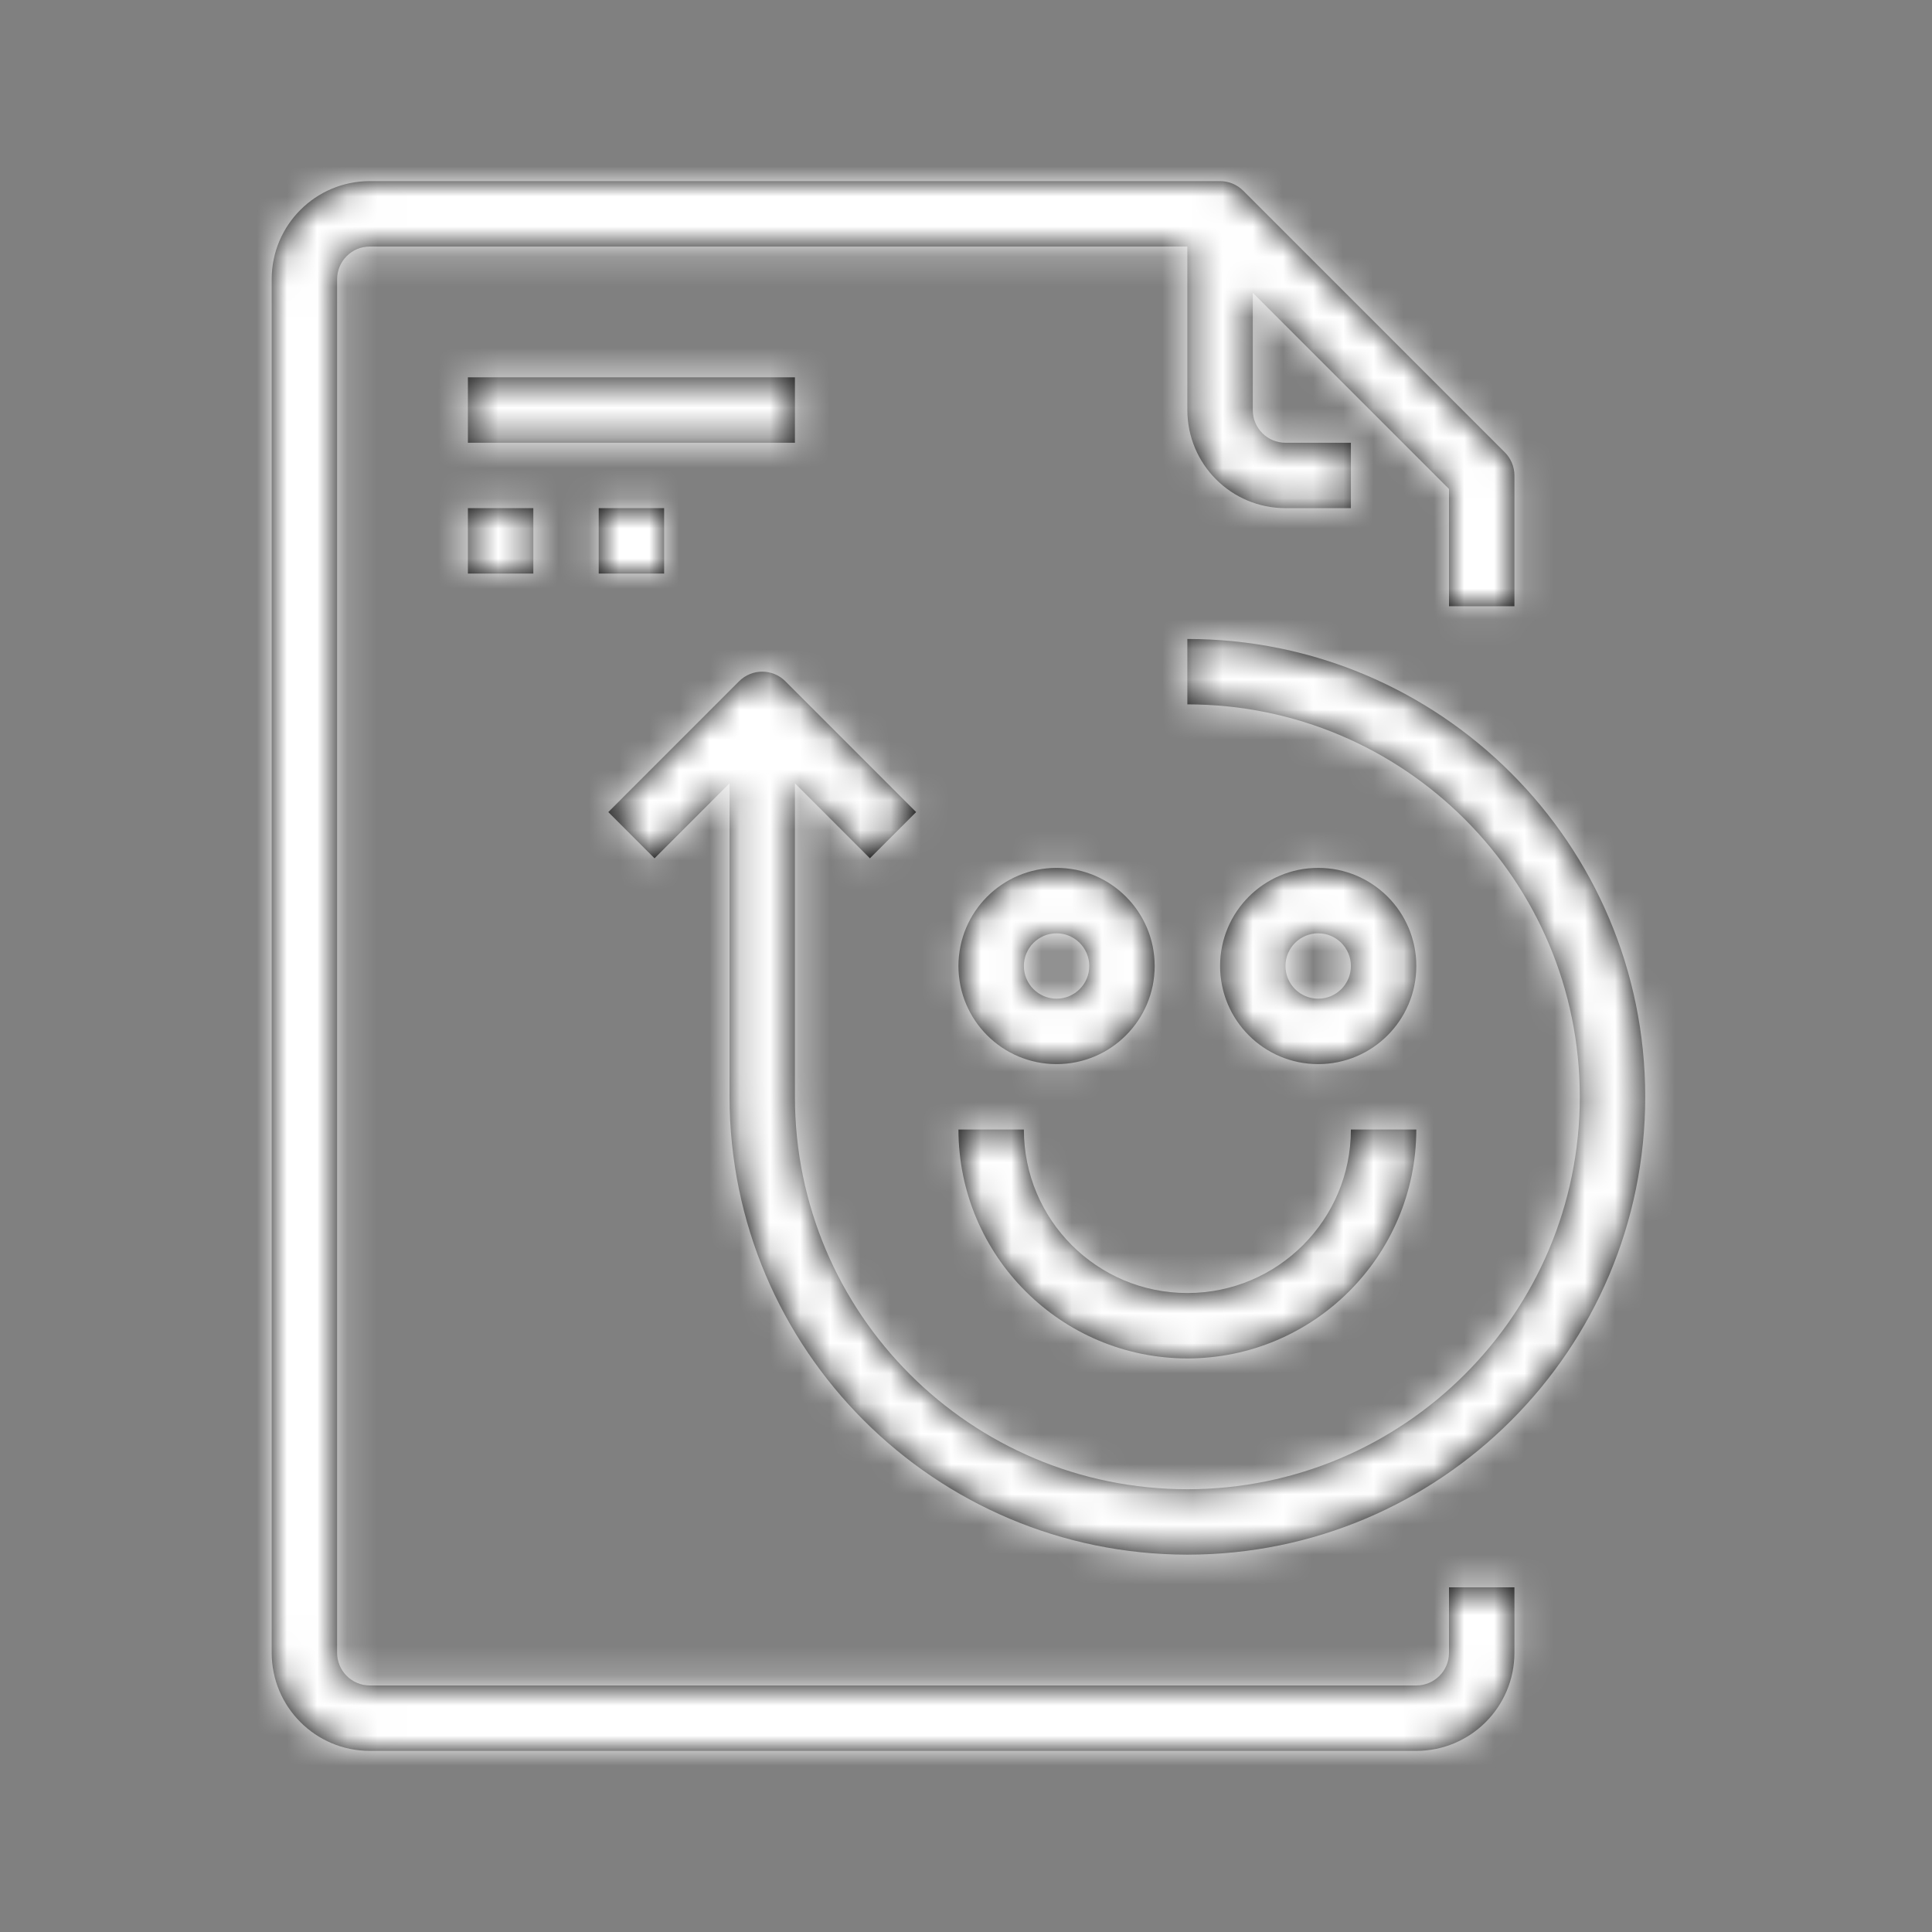 <?xml version="1.0" encoding="UTF-8"?>
<svg width="64px" height="64px" viewBox="0 0 64 64" version="1.1" xmlns="http://www.w3.org/2000/svg" xmlns:xlink="http://www.w3.org/1999/xlink">
    <rect x="0" y="0" width="64" height="64" fill="#808080" stroke="none"/>
    <!-- Generator: Sketch 50.2 (55047) - http://www.bohemiancoding.com/sketch -->
    <title>jkl/core/elements/icons/feedback</title>
    <desc>Created with Sketch.</desc>
    <defs>
        <path d="M32.5,3.699 L32.5,7.583 C32.5,8.182 32.985,8.667 33.583,8.667 L35.75,8.667 L35.75,10.833 L33.583,10.833 C31.788,10.833 30.333,9.378 30.333,7.583 L30.333,2.167 L3.25,2.167 C2.652,2.167 2.167,2.652 2.167,3.25 L2.167,48.75 C2.167,49.348 2.652,49.833 3.25,49.833 L37.917,49.833 C38.515,49.833 39,49.348 39,48.75 L39,46.583 L41.167,46.583 L41.167,48.75 C41.167,50.545 39.712,52 37.917,52 L3.25,52 C1.455,52 0,50.545 0,48.75 L0,3.25 C0,1.455 1.455,0 3.25,0 L31.417,0 C31.704,0 31.979,0.114 32.183,0.317 L40.849,8.984 C41.052,9.187 41.167,9.463 41.167,9.75 L41.167,14.083 L39,14.083 L39,10.198 L32.5,3.699 Z M10.833,10.833 L13,10.833 L13,13 L10.833,13 L10.833,10.833 Z M26,22.75 C24.205,22.75 22.75,24.205 22.75,26 C22.75,27.795 24.205,29.25 26,29.25 C27.795,29.25 29.25,27.795 29.25,26 C29.25,24.205 27.795,22.75 26,22.75 Z M26,27.083 C25.402,27.083 24.917,26.598 24.917,26 C24.917,25.402 25.402,24.917 26,24.917 C26.598,24.917 27.083,25.402 27.083,26 C27.083,26.598 26.598,27.083 26,27.083 Z M34.667,22.75 C32.872,22.75 31.417,24.205 31.417,26 C31.417,27.795 32.872,29.25 34.667,29.25 C36.462,29.25 37.917,27.795 37.917,26 C37.917,24.205 36.462,22.75 34.667,22.75 Z M17.333,19.948 L17.333,30.333 C17.333,37.513 23.154,43.333 30.333,43.333 C37.513,43.333 43.333,37.513 43.333,30.333 C43.333,23.154 37.513,17.333 30.333,17.333 L30.333,15.167 C38.71,15.167 45.5,21.957 45.5,30.333 C45.5,38.71 38.71,45.5 30.333,45.5 C21.961,45.491 15.176,38.706 15.167,30.333 L15.167,19.948 L12.683,22.433 L11.151,20.901 L15.484,16.567 C15.907,16.144 16.593,16.144 17.016,16.567 L21.349,20.901 L19.817,22.433 L17.333,19.948 Z M34.667,27.083 C34.068,27.083 33.583,26.598 33.583,26 C33.583,25.402 34.068,24.917 34.667,24.917 C35.265,24.917 35.75,25.402 35.75,26 C35.75,26.598 35.265,27.083 34.667,27.083 Z M35.75,31.417 L37.917,31.417 C37.912,35.603 34.52,38.995 30.333,39 C26.147,38.995 22.755,35.603 22.75,31.417 L24.917,31.417 C24.917,34.408 27.342,36.833 30.333,36.833 C33.325,36.833 35.75,34.408 35.75,31.417 Z M6.5,6.5 L17.333,6.5 L17.333,8.667 L6.5,8.667 L6.5,6.5 Z M6.5,10.833 L8.667,10.833 L8.667,13 L6.5,13 L6.5,10.833 Z" id="path-1"></path>
    </defs>
    <g id="jkl/core/elements/icons/feedback" stroke="none" stroke-width="1" fill="none" fill-rule="evenodd">
        <g id="jkl/core/colors/primary" transform="translate(9, 6)">
            <mask id="mask-2" fill="white">
                <use xlink:href="#path-1"></use>
            </mask>
            <use id="Mask" fill="#000000" fill-rule="nonzero" xlink:href="#path-1"></use>
            <g mask="url(#mask-2)" fill="#ffffff" id="Rectangle-2">
                <g transform="translate(-19, -15)">
                    <rect x="0" y="0" width="84" height="79"></rect>
                </g>
            </g>
        </g>
    </g>
</svg>